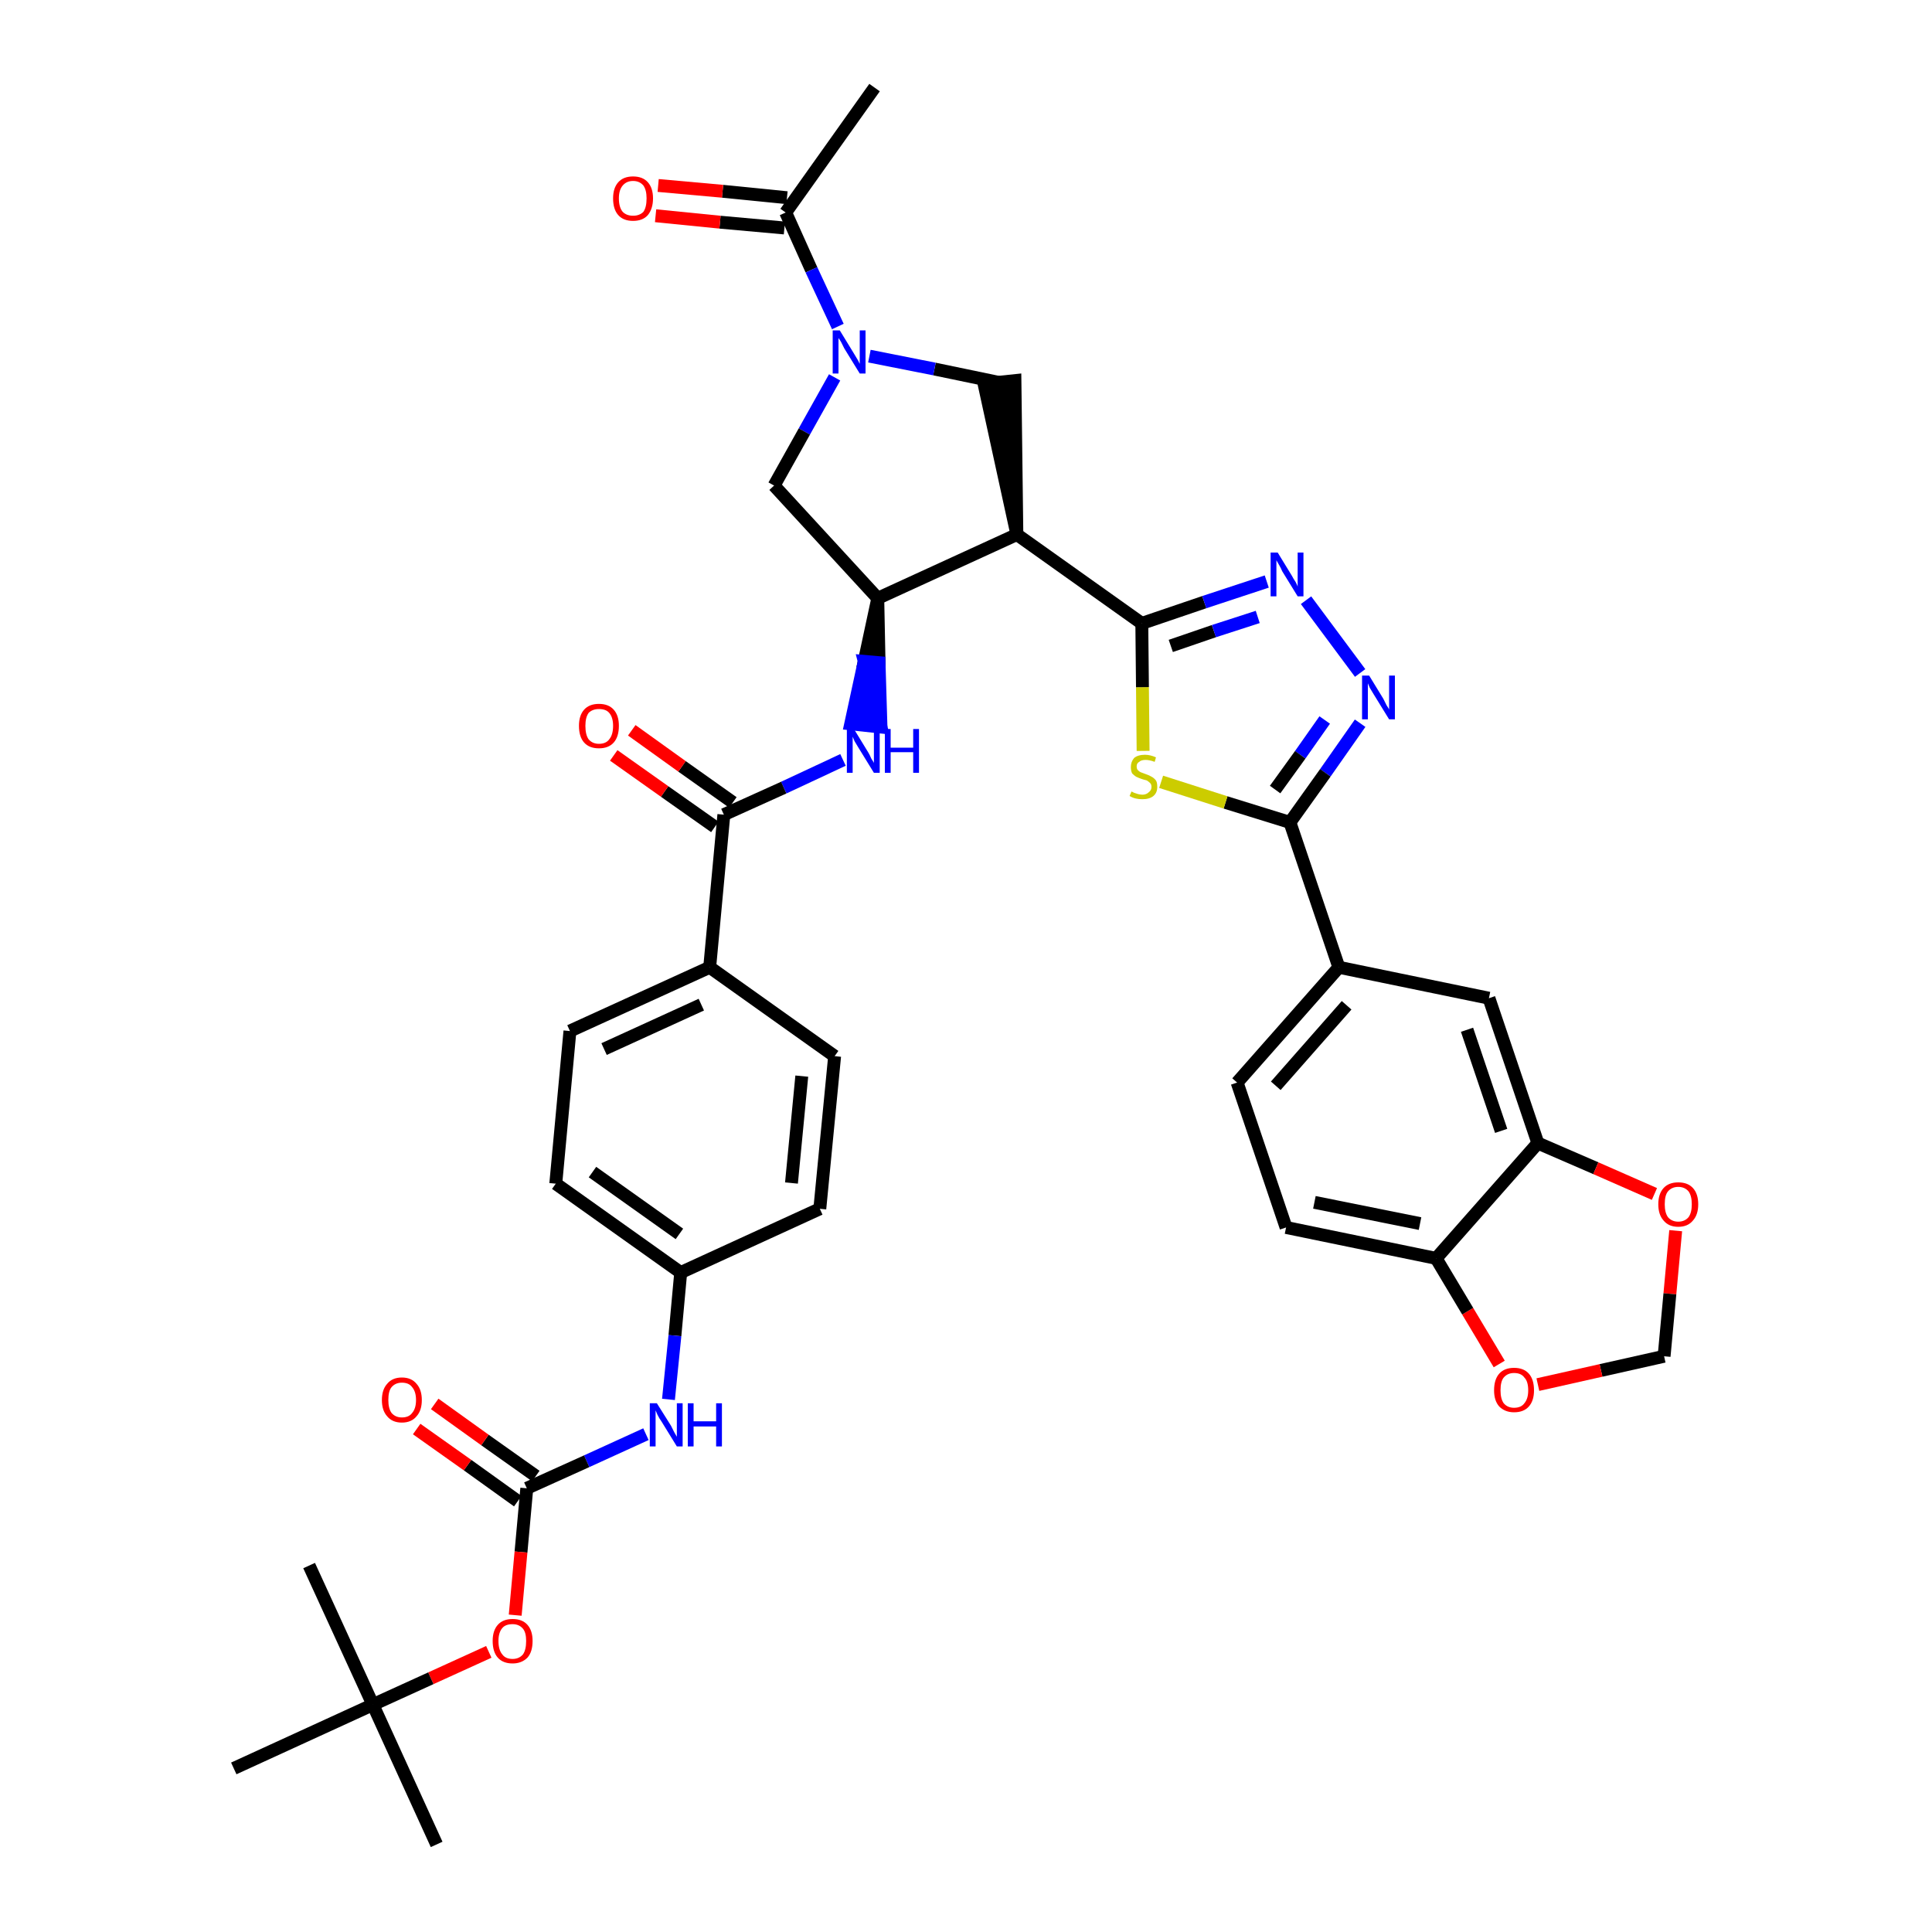 <?xml version='1.0' encoding='iso-8859-1'?>
<svg version='1.1' baseProfile='full'
              xmlns='http://www.w3.org/2000/svg'
                      xmlns:rdkit='http://www.rdkit.org/xml'
                      xmlns:xlink='http://www.w3.org/1999/xlink'
                  xml:space='preserve'
width='300px' height='300px' viewBox='0 0 300 300'>
<!-- END OF HEADER -->
<path class='bond-0 atom-0 atom-1' d='M 135.8,13.6 L 122.0,33.0' style='fill:none;fill-rule:evenodd;stroke:#000000;stroke-width:2.0px;stroke-linecap:butt;stroke-linejoin:miter;stroke-opacity:1' />
<path class='bond-1 atom-1 atom-2' d='M 122.2,30.7 L 112.2,29.7' style='fill:none;fill-rule:evenodd;stroke:#000000;stroke-width:2.0px;stroke-linecap:butt;stroke-linejoin:miter;stroke-opacity:1' />
<path class='bond-1 atom-1 atom-2' d='M 112.2,29.7 L 102.2,28.8' style='fill:none;fill-rule:evenodd;stroke:#FF0000;stroke-width:2.0px;stroke-linecap:butt;stroke-linejoin:miter;stroke-opacity:1' />
<path class='bond-1 atom-1 atom-2' d='M 121.8,35.4 L 111.8,34.5' style='fill:none;fill-rule:evenodd;stroke:#000000;stroke-width:2.0px;stroke-linecap:butt;stroke-linejoin:miter;stroke-opacity:1' />
<path class='bond-1 atom-1 atom-2' d='M 111.8,34.5 L 101.8,33.5' style='fill:none;fill-rule:evenodd;stroke:#FF0000;stroke-width:2.0px;stroke-linecap:butt;stroke-linejoin:miter;stroke-opacity:1' />
<path class='bond-2 atom-1 atom-3' d='M 122.0,33.0 L 126.0,41.9' style='fill:none;fill-rule:evenodd;stroke:#000000;stroke-width:2.0px;stroke-linecap:butt;stroke-linejoin:miter;stroke-opacity:1' />
<path class='bond-2 atom-1 atom-3' d='M 126.0,41.9 L 130.1,50.7' style='fill:none;fill-rule:evenodd;stroke:#0000FF;stroke-width:2.0px;stroke-linecap:butt;stroke-linejoin:miter;stroke-opacity:1' />
<path class='bond-3 atom-3 atom-4' d='M 129.6,58.6 L 124.9,67.0' style='fill:none;fill-rule:evenodd;stroke:#0000FF;stroke-width:2.0px;stroke-linecap:butt;stroke-linejoin:miter;stroke-opacity:1' />
<path class='bond-3 atom-3 atom-4' d='M 124.9,67.0 L 120.2,75.4' style='fill:none;fill-rule:evenodd;stroke:#000000;stroke-width:2.0px;stroke-linecap:butt;stroke-linejoin:miter;stroke-opacity:1' />
<path class='bond-38 atom-38 atom-3' d='M 155.2,59.4 L 145.1,57.3' style='fill:none;fill-rule:evenodd;stroke:#000000;stroke-width:2.0px;stroke-linecap:butt;stroke-linejoin:miter;stroke-opacity:1' />
<path class='bond-38 atom-38 atom-3' d='M 145.1,57.3 L 135.0,55.3' style='fill:none;fill-rule:evenodd;stroke:#0000FF;stroke-width:2.0px;stroke-linecap:butt;stroke-linejoin:miter;stroke-opacity:1' />
<path class='bond-4 atom-4 atom-5' d='M 120.2,75.4 L 136.3,92.9' style='fill:none;fill-rule:evenodd;stroke:#000000;stroke-width:2.0px;stroke-linecap:butt;stroke-linejoin:miter;stroke-opacity:1' />
<path class='bond-5 atom-5 atom-6' d='M 136.3,92.9 L 134.2,102.7 L 136.5,102.9 Z' style='fill:#000000;fill-rule:evenodd;fill-opacity:1;stroke:#000000;stroke-width:2.0px;stroke-linecap:butt;stroke-linejoin:miter;stroke-opacity:1;' />
<path class='bond-5 atom-5 atom-6' d='M 134.2,102.7 L 136.8,112.9 L 132.1,112.4 Z' style='fill:#0000FF;fill-rule:evenodd;fill-opacity:1;stroke:#0000FF;stroke-width:2.0px;stroke-linecap:butt;stroke-linejoin:miter;stroke-opacity:1;' />
<path class='bond-5 atom-5 atom-6' d='M 134.2,102.7 L 136.5,102.9 L 136.8,112.9 Z' style='fill:#0000FF;fill-rule:evenodd;fill-opacity:1;stroke:#0000FF;stroke-width:2.0px;stroke-linecap:butt;stroke-linejoin:miter;stroke-opacity:1;' />
<path class='bond-22 atom-5 atom-23' d='M 136.3,92.9 L 157.9,83.0' style='fill:none;fill-rule:evenodd;stroke:#000000;stroke-width:2.0px;stroke-linecap:butt;stroke-linejoin:miter;stroke-opacity:1' />
<path class='bond-6 atom-6 atom-7' d='M 130.9,118.0 L 121.7,122.3' style='fill:none;fill-rule:evenodd;stroke:#0000FF;stroke-width:2.0px;stroke-linecap:butt;stroke-linejoin:miter;stroke-opacity:1' />
<path class='bond-6 atom-6 atom-7' d='M 121.7,122.3 L 112.4,126.5' style='fill:none;fill-rule:evenodd;stroke:#000000;stroke-width:2.0px;stroke-linecap:butt;stroke-linejoin:miter;stroke-opacity:1' />
<path class='bond-7 atom-7 atom-8' d='M 113.8,124.6 L 105.9,119.0' style='fill:none;fill-rule:evenodd;stroke:#000000;stroke-width:2.0px;stroke-linecap:butt;stroke-linejoin:miter;stroke-opacity:1' />
<path class='bond-7 atom-7 atom-8' d='M 105.9,119.0 L 98.1,113.4' style='fill:none;fill-rule:evenodd;stroke:#FF0000;stroke-width:2.0px;stroke-linecap:butt;stroke-linejoin:miter;stroke-opacity:1' />
<path class='bond-7 atom-7 atom-8' d='M 111.0,128.4 L 103.2,122.9' style='fill:none;fill-rule:evenodd;stroke:#000000;stroke-width:2.0px;stroke-linecap:butt;stroke-linejoin:miter;stroke-opacity:1' />
<path class='bond-7 atom-7 atom-8' d='M 103.2,122.9 L 95.3,117.3' style='fill:none;fill-rule:evenodd;stroke:#FF0000;stroke-width:2.0px;stroke-linecap:butt;stroke-linejoin:miter;stroke-opacity:1' />
<path class='bond-8 atom-7 atom-9' d='M 112.4,126.5 L 110.2,150.2' style='fill:none;fill-rule:evenodd;stroke:#000000;stroke-width:2.0px;stroke-linecap:butt;stroke-linejoin:miter;stroke-opacity:1' />
<path class='bond-9 atom-9 atom-10' d='M 110.2,150.2 L 88.5,160.1' style='fill:none;fill-rule:evenodd;stroke:#000000;stroke-width:2.0px;stroke-linecap:butt;stroke-linejoin:miter;stroke-opacity:1' />
<path class='bond-9 atom-9 atom-10' d='M 108.9,156.0 L 93.8,162.9' style='fill:none;fill-rule:evenodd;stroke:#000000;stroke-width:2.0px;stroke-linecap:butt;stroke-linejoin:miter;stroke-opacity:1' />
<path class='bond-39 atom-22 atom-9' d='M 129.6,164.0 L 110.2,150.2' style='fill:none;fill-rule:evenodd;stroke:#000000;stroke-width:2.0px;stroke-linecap:butt;stroke-linejoin:miter;stroke-opacity:1' />
<path class='bond-10 atom-10 atom-11' d='M 88.5,160.1 L 86.3,183.8' style='fill:none;fill-rule:evenodd;stroke:#000000;stroke-width:2.0px;stroke-linecap:butt;stroke-linejoin:miter;stroke-opacity:1' />
<path class='bond-11 atom-11 atom-12' d='M 86.3,183.8 L 105.7,197.6' style='fill:none;fill-rule:evenodd;stroke:#000000;stroke-width:2.0px;stroke-linecap:butt;stroke-linejoin:miter;stroke-opacity:1' />
<path class='bond-11 atom-11 atom-12' d='M 92.0,182.0 L 105.5,191.6' style='fill:none;fill-rule:evenodd;stroke:#000000;stroke-width:2.0px;stroke-linecap:butt;stroke-linejoin:miter;stroke-opacity:1' />
<path class='bond-12 atom-12 atom-13' d='M 105.7,197.6 L 104.8,207.4' style='fill:none;fill-rule:evenodd;stroke:#000000;stroke-width:2.0px;stroke-linecap:butt;stroke-linejoin:miter;stroke-opacity:1' />
<path class='bond-12 atom-12 atom-13' d='M 104.8,207.4 L 103.8,217.3' style='fill:none;fill-rule:evenodd;stroke:#0000FF;stroke-width:2.0px;stroke-linecap:butt;stroke-linejoin:miter;stroke-opacity:1' />
<path class='bond-20 atom-12 atom-21' d='M 105.7,197.6 L 127.3,187.7' style='fill:none;fill-rule:evenodd;stroke:#000000;stroke-width:2.0px;stroke-linecap:butt;stroke-linejoin:miter;stroke-opacity:1' />
<path class='bond-13 atom-13 atom-14' d='M 100.3,222.7 L 91.1,226.9' style='fill:none;fill-rule:evenodd;stroke:#0000FF;stroke-width:2.0px;stroke-linecap:butt;stroke-linejoin:miter;stroke-opacity:1' />
<path class='bond-13 atom-13 atom-14' d='M 91.1,226.9 L 81.8,231.1' style='fill:none;fill-rule:evenodd;stroke:#000000;stroke-width:2.0px;stroke-linecap:butt;stroke-linejoin:miter;stroke-opacity:1' />
<path class='bond-14 atom-14 atom-15' d='M 83.2,229.2 L 75.3,223.6' style='fill:none;fill-rule:evenodd;stroke:#000000;stroke-width:2.0px;stroke-linecap:butt;stroke-linejoin:miter;stroke-opacity:1' />
<path class='bond-14 atom-14 atom-15' d='M 75.3,223.6 L 67.5,218.0' style='fill:none;fill-rule:evenodd;stroke:#FF0000;stroke-width:2.0px;stroke-linecap:butt;stroke-linejoin:miter;stroke-opacity:1' />
<path class='bond-14 atom-14 atom-15' d='M 80.4,233.1 L 72.6,227.5' style='fill:none;fill-rule:evenodd;stroke:#000000;stroke-width:2.0px;stroke-linecap:butt;stroke-linejoin:miter;stroke-opacity:1' />
<path class='bond-14 atom-14 atom-15' d='M 72.6,227.5 L 64.7,221.9' style='fill:none;fill-rule:evenodd;stroke:#FF0000;stroke-width:2.0px;stroke-linecap:butt;stroke-linejoin:miter;stroke-opacity:1' />
<path class='bond-15 atom-14 atom-16' d='M 81.8,231.1 L 80.9,241.0' style='fill:none;fill-rule:evenodd;stroke:#000000;stroke-width:2.0px;stroke-linecap:butt;stroke-linejoin:miter;stroke-opacity:1' />
<path class='bond-15 atom-14 atom-16' d='M 80.9,241.0 L 80.0,250.8' style='fill:none;fill-rule:evenodd;stroke:#FF0000;stroke-width:2.0px;stroke-linecap:butt;stroke-linejoin:miter;stroke-opacity:1' />
<path class='bond-16 atom-16 atom-17' d='M 75.9,256.5 L 66.9,260.6' style='fill:none;fill-rule:evenodd;stroke:#FF0000;stroke-width:2.0px;stroke-linecap:butt;stroke-linejoin:miter;stroke-opacity:1' />
<path class='bond-16 atom-16 atom-17' d='M 66.9,260.6 L 57.9,264.7' style='fill:none;fill-rule:evenodd;stroke:#000000;stroke-width:2.0px;stroke-linecap:butt;stroke-linejoin:miter;stroke-opacity:1' />
<path class='bond-17 atom-17 atom-18' d='M 57.9,264.7 L 67.8,286.4' style='fill:none;fill-rule:evenodd;stroke:#000000;stroke-width:2.0px;stroke-linecap:butt;stroke-linejoin:miter;stroke-opacity:1' />
<path class='bond-18 atom-17 atom-19' d='M 57.9,264.7 L 48.0,243.1' style='fill:none;fill-rule:evenodd;stroke:#000000;stroke-width:2.0px;stroke-linecap:butt;stroke-linejoin:miter;stroke-opacity:1' />
<path class='bond-19 atom-17 atom-20' d='M 57.9,264.7 L 36.3,274.6' style='fill:none;fill-rule:evenodd;stroke:#000000;stroke-width:2.0px;stroke-linecap:butt;stroke-linejoin:miter;stroke-opacity:1' />
<path class='bond-21 atom-21 atom-22' d='M 127.3,187.7 L 129.6,164.0' style='fill:none;fill-rule:evenodd;stroke:#000000;stroke-width:2.0px;stroke-linecap:butt;stroke-linejoin:miter;stroke-opacity:1' />
<path class='bond-21 atom-21 atom-22' d='M 122.9,183.7 L 124.5,167.1' style='fill:none;fill-rule:evenodd;stroke:#000000;stroke-width:2.0px;stroke-linecap:butt;stroke-linejoin:miter;stroke-opacity:1' />
<path class='bond-23 atom-23 atom-24' d='M 157.9,83.0 L 177.3,96.8' style='fill:none;fill-rule:evenodd;stroke:#000000;stroke-width:2.0px;stroke-linecap:butt;stroke-linejoin:miter;stroke-opacity:1' />
<path class='bond-37 atom-23 atom-38' d='M 157.9,83.0 L 157.6,59.1 L 152.8,59.6 Z' style='fill:#000000;fill-rule:evenodd;fill-opacity:1;stroke:#000000;stroke-width:2.0px;stroke-linecap:butt;stroke-linejoin:miter;stroke-opacity:1;' />
<path class='bond-24 atom-24 atom-25' d='M 177.3,96.8 L 187.0,93.5' style='fill:none;fill-rule:evenodd;stroke:#000000;stroke-width:2.0px;stroke-linecap:butt;stroke-linejoin:miter;stroke-opacity:1' />
<path class='bond-24 atom-24 atom-25' d='M 187.0,93.5 L 196.7,90.3' style='fill:none;fill-rule:evenodd;stroke:#0000FF;stroke-width:2.0px;stroke-linecap:butt;stroke-linejoin:miter;stroke-opacity:1' />
<path class='bond-24 atom-24 atom-25' d='M 181.8,100.3 L 188.5,98.0' style='fill:none;fill-rule:evenodd;stroke:#000000;stroke-width:2.0px;stroke-linecap:butt;stroke-linejoin:miter;stroke-opacity:1' />
<path class='bond-24 atom-24 atom-25' d='M 188.5,98.0 L 195.3,95.8' style='fill:none;fill-rule:evenodd;stroke:#0000FF;stroke-width:2.0px;stroke-linecap:butt;stroke-linejoin:miter;stroke-opacity:1' />
<path class='bond-40 atom-37 atom-24' d='M 177.5,116.6 L 177.4,106.7' style='fill:none;fill-rule:evenodd;stroke:#CCCC00;stroke-width:2.0px;stroke-linecap:butt;stroke-linejoin:miter;stroke-opacity:1' />
<path class='bond-40 atom-37 atom-24' d='M 177.4,106.7 L 177.3,96.8' style='fill:none;fill-rule:evenodd;stroke:#000000;stroke-width:2.0px;stroke-linecap:butt;stroke-linejoin:miter;stroke-opacity:1' />
<path class='bond-25 atom-25 atom-26' d='M 202.8,93.2 L 211.2,104.5' style='fill:none;fill-rule:evenodd;stroke:#0000FF;stroke-width:2.0px;stroke-linecap:butt;stroke-linejoin:miter;stroke-opacity:1' />
<path class='bond-26 atom-26 atom-27' d='M 211.2,112.3 L 205.8,120.0' style='fill:none;fill-rule:evenodd;stroke:#0000FF;stroke-width:2.0px;stroke-linecap:butt;stroke-linejoin:miter;stroke-opacity:1' />
<path class='bond-26 atom-26 atom-27' d='M 205.8,120.0 L 200.3,127.7' style='fill:none;fill-rule:evenodd;stroke:#000000;stroke-width:2.0px;stroke-linecap:butt;stroke-linejoin:miter;stroke-opacity:1' />
<path class='bond-26 atom-26 atom-27' d='M 205.7,111.8 L 201.9,117.2' style='fill:none;fill-rule:evenodd;stroke:#0000FF;stroke-width:2.0px;stroke-linecap:butt;stroke-linejoin:miter;stroke-opacity:1' />
<path class='bond-26 atom-26 atom-27' d='M 201.9,117.2 L 198.0,122.6' style='fill:none;fill-rule:evenodd;stroke:#000000;stroke-width:2.0px;stroke-linecap:butt;stroke-linejoin:miter;stroke-opacity:1' />
<path class='bond-27 atom-27 atom-28' d='M 200.3,127.7 L 207.9,150.2' style='fill:none;fill-rule:evenodd;stroke:#000000;stroke-width:2.0px;stroke-linecap:butt;stroke-linejoin:miter;stroke-opacity:1' />
<path class='bond-36 atom-27 atom-37' d='M 200.3,127.7 L 190.3,124.6' style='fill:none;fill-rule:evenodd;stroke:#000000;stroke-width:2.0px;stroke-linecap:butt;stroke-linejoin:miter;stroke-opacity:1' />
<path class='bond-36 atom-27 atom-37' d='M 190.3,124.6 L 180.3,121.4' style='fill:none;fill-rule:evenodd;stroke:#CCCC00;stroke-width:2.0px;stroke-linecap:butt;stroke-linejoin:miter;stroke-opacity:1' />
<path class='bond-28 atom-28 atom-29' d='M 207.9,150.2 L 192.1,168.1' style='fill:none;fill-rule:evenodd;stroke:#000000;stroke-width:2.0px;stroke-linecap:butt;stroke-linejoin:miter;stroke-opacity:1' />
<path class='bond-28 atom-28 atom-29' d='M 209.1,156.1 L 198.1,168.6' style='fill:none;fill-rule:evenodd;stroke:#000000;stroke-width:2.0px;stroke-linecap:butt;stroke-linejoin:miter;stroke-opacity:1' />
<path class='bond-41 atom-33 atom-28' d='M 231.2,155.0 L 207.9,150.2' style='fill:none;fill-rule:evenodd;stroke:#000000;stroke-width:2.0px;stroke-linecap:butt;stroke-linejoin:miter;stroke-opacity:1' />
<path class='bond-29 atom-29 atom-30' d='M 192.1,168.1 L 199.7,190.6' style='fill:none;fill-rule:evenodd;stroke:#000000;stroke-width:2.0px;stroke-linecap:butt;stroke-linejoin:miter;stroke-opacity:1' />
<path class='bond-30 atom-30 atom-31' d='M 199.7,190.6 L 223.0,195.4' style='fill:none;fill-rule:evenodd;stroke:#000000;stroke-width:2.0px;stroke-linecap:butt;stroke-linejoin:miter;stroke-opacity:1' />
<path class='bond-30 atom-30 atom-31' d='M 204.1,186.7 L 220.5,190.0' style='fill:none;fill-rule:evenodd;stroke:#000000;stroke-width:2.0px;stroke-linecap:butt;stroke-linejoin:miter;stroke-opacity:1' />
<path class='bond-31 atom-31 atom-32' d='M 223.0,195.4 L 238.8,177.5' style='fill:none;fill-rule:evenodd;stroke:#000000;stroke-width:2.0px;stroke-linecap:butt;stroke-linejoin:miter;stroke-opacity:1' />
<path class='bond-42 atom-36 atom-31' d='M 232.8,211.8 L 227.9,203.6' style='fill:none;fill-rule:evenodd;stroke:#FF0000;stroke-width:2.0px;stroke-linecap:butt;stroke-linejoin:miter;stroke-opacity:1' />
<path class='bond-42 atom-36 atom-31' d='M 227.9,203.6 L 223.0,195.4' style='fill:none;fill-rule:evenodd;stroke:#000000;stroke-width:2.0px;stroke-linecap:butt;stroke-linejoin:miter;stroke-opacity:1' />
<path class='bond-32 atom-32 atom-33' d='M 238.8,177.5 L 231.2,155.0' style='fill:none;fill-rule:evenodd;stroke:#000000;stroke-width:2.0px;stroke-linecap:butt;stroke-linejoin:miter;stroke-opacity:1' />
<path class='bond-32 atom-32 atom-33' d='M 233.1,175.6 L 227.8,159.9' style='fill:none;fill-rule:evenodd;stroke:#000000;stroke-width:2.0px;stroke-linecap:butt;stroke-linejoin:miter;stroke-opacity:1' />
<path class='bond-33 atom-32 atom-34' d='M 238.8,177.5 L 247.8,181.4' style='fill:none;fill-rule:evenodd;stroke:#000000;stroke-width:2.0px;stroke-linecap:butt;stroke-linejoin:miter;stroke-opacity:1' />
<path class='bond-33 atom-32 atom-34' d='M 247.8,181.4 L 256.9,185.4' style='fill:none;fill-rule:evenodd;stroke:#FF0000;stroke-width:2.0px;stroke-linecap:butt;stroke-linejoin:miter;stroke-opacity:1' />
<path class='bond-34 atom-34 atom-35' d='M 260.2,191.1 L 259.3,200.9' style='fill:none;fill-rule:evenodd;stroke:#FF0000;stroke-width:2.0px;stroke-linecap:butt;stroke-linejoin:miter;stroke-opacity:1' />
<path class='bond-34 atom-34 atom-35' d='M 259.3,200.9 L 258.4,210.6' style='fill:none;fill-rule:evenodd;stroke:#000000;stroke-width:2.0px;stroke-linecap:butt;stroke-linejoin:miter;stroke-opacity:1' />
<path class='bond-35 atom-35 atom-36' d='M 258.4,210.6 L 248.6,212.8' style='fill:none;fill-rule:evenodd;stroke:#000000;stroke-width:2.0px;stroke-linecap:butt;stroke-linejoin:miter;stroke-opacity:1' />
<path class='bond-35 atom-35 atom-36' d='M 248.6,212.8 L 238.8,215.0' style='fill:none;fill-rule:evenodd;stroke:#FF0000;stroke-width:2.0px;stroke-linecap:butt;stroke-linejoin:miter;stroke-opacity:1' />
<path  class='atom-2' d='M 95.2 30.8
Q 95.2 29.2, 96.0 28.3
Q 96.8 27.4, 98.3 27.4
Q 99.8 27.4, 100.6 28.3
Q 101.4 29.2, 101.4 30.8
Q 101.4 32.4, 100.6 33.4
Q 99.8 34.3, 98.3 34.3
Q 96.8 34.3, 96.0 33.4
Q 95.2 32.5, 95.2 30.8
M 98.3 33.5
Q 99.3 33.5, 99.9 32.9
Q 100.4 32.2, 100.4 30.8
Q 100.4 29.5, 99.9 28.8
Q 99.3 28.1, 98.3 28.1
Q 97.3 28.1, 96.7 28.8
Q 96.1 29.5, 96.1 30.8
Q 96.1 32.2, 96.7 32.9
Q 97.3 33.5, 98.3 33.5
' fill='#FF0000'/>
<path  class='atom-3' d='M 130.4 51.3
L 132.6 54.9
Q 132.8 55.2, 133.2 55.9
Q 133.5 56.5, 133.5 56.5
L 133.5 51.3
L 134.4 51.3
L 134.4 58.0
L 133.5 58.0
L 131.1 54.1
Q 130.9 53.7, 130.6 53.1
Q 130.3 52.6, 130.2 52.5
L 130.2 58.0
L 129.3 58.0
L 129.3 51.3
L 130.4 51.3
' fill='#0000FF'/>
<path  class='atom-6' d='M 132.6 113.2
L 134.8 116.8
Q 135.0 117.1, 135.3 117.8
Q 135.7 118.4, 135.7 118.5
L 135.7 113.2
L 136.6 113.2
L 136.6 120.0
L 135.7 120.0
L 133.3 116.1
Q 133.0 115.6, 132.7 115.1
Q 132.5 114.6, 132.4 114.4
L 132.4 120.0
L 131.5 120.0
L 131.5 113.2
L 132.6 113.2
' fill='#0000FF'/>
<path  class='atom-6' d='M 137.4 113.2
L 138.3 113.2
L 138.3 116.1
L 141.8 116.1
L 141.8 113.2
L 142.7 113.2
L 142.7 120.0
L 141.8 120.0
L 141.8 116.8
L 138.3 116.8
L 138.3 120.0
L 137.4 120.0
L 137.4 113.2
' fill='#0000FF'/>
<path  class='atom-8' d='M 89.9 112.7
Q 89.9 111.1, 90.7 110.2
Q 91.5 109.3, 93.0 109.3
Q 94.5 109.3, 95.3 110.2
Q 96.1 111.1, 96.1 112.7
Q 96.1 114.4, 95.3 115.3
Q 94.5 116.2, 93.0 116.2
Q 91.5 116.2, 90.7 115.3
Q 89.9 114.4, 89.9 112.7
M 93.0 115.5
Q 94.1 115.5, 94.6 114.8
Q 95.2 114.1, 95.2 112.7
Q 95.2 111.4, 94.6 110.7
Q 94.1 110.1, 93.0 110.1
Q 92.0 110.1, 91.4 110.7
Q 90.9 111.4, 90.9 112.7
Q 90.9 114.1, 91.4 114.8
Q 92.0 115.5, 93.0 115.5
' fill='#FF0000'/>
<path  class='atom-13' d='M 102.0 217.9
L 104.2 221.4
Q 104.4 221.8, 104.7 222.4
Q 105.1 223.1, 105.1 223.1
L 105.1 217.9
L 106.0 217.9
L 106.0 224.6
L 105.1 224.6
L 102.7 220.7
Q 102.4 220.3, 102.1 219.7
Q 101.9 219.2, 101.8 219.0
L 101.8 224.6
L 100.9 224.6
L 100.9 217.9
L 102.0 217.9
' fill='#0000FF'/>
<path  class='atom-13' d='M 106.8 217.9
L 107.7 217.9
L 107.7 220.7
L 111.2 220.7
L 111.2 217.9
L 112.1 217.9
L 112.1 224.6
L 111.2 224.6
L 111.2 221.5
L 107.7 221.5
L 107.7 224.6
L 106.8 224.6
L 106.8 217.9
' fill='#0000FF'/>
<path  class='atom-15' d='M 59.3 217.4
Q 59.3 215.8, 60.1 214.9
Q 60.9 213.9, 62.4 213.9
Q 63.9 213.9, 64.7 214.9
Q 65.5 215.8, 65.5 217.4
Q 65.5 219.0, 64.7 219.9
Q 63.9 220.9, 62.4 220.9
Q 60.9 220.9, 60.1 219.9
Q 59.3 219.0, 59.3 217.4
M 62.4 220.1
Q 63.5 220.1, 64.0 219.4
Q 64.6 218.7, 64.6 217.4
Q 64.6 216.1, 64.0 215.4
Q 63.5 214.7, 62.4 214.7
Q 61.4 214.7, 60.8 215.4
Q 60.3 216.0, 60.3 217.4
Q 60.3 218.7, 60.8 219.4
Q 61.4 220.1, 62.4 220.1
' fill='#FF0000'/>
<path  class='atom-16' d='M 76.5 254.8
Q 76.5 253.2, 77.3 252.3
Q 78.1 251.4, 79.6 251.4
Q 81.1 251.4, 81.9 252.3
Q 82.7 253.2, 82.7 254.8
Q 82.7 256.5, 81.9 257.4
Q 81.0 258.3, 79.6 258.3
Q 78.1 258.3, 77.3 257.4
Q 76.5 256.5, 76.5 254.8
M 79.6 257.6
Q 80.6 257.6, 81.2 256.9
Q 81.7 256.2, 81.7 254.8
Q 81.7 253.5, 81.2 252.9
Q 80.6 252.2, 79.6 252.2
Q 78.5 252.2, 78.0 252.8
Q 77.4 253.5, 77.4 254.8
Q 77.4 256.2, 78.0 256.9
Q 78.5 257.6, 79.6 257.6
' fill='#FF0000'/>
<path  class='atom-25' d='M 198.4 85.8
L 200.6 89.4
Q 200.8 89.8, 201.2 90.4
Q 201.5 91.0, 201.5 91.1
L 201.5 85.8
L 202.4 85.8
L 202.4 92.6
L 201.5 92.6
L 199.1 88.7
Q 198.9 88.2, 198.6 87.7
Q 198.3 87.2, 198.2 87.0
L 198.2 92.6
L 197.3 92.6
L 197.3 85.8
L 198.4 85.8
' fill='#0000FF'/>
<path  class='atom-26' d='M 212.6 104.9
L 214.8 108.5
Q 215.0 108.9, 215.3 109.5
Q 215.7 110.1, 215.7 110.2
L 215.7 104.9
L 216.6 104.9
L 216.6 111.7
L 215.7 111.7
L 213.3 107.8
Q 213.0 107.3, 212.7 106.8
Q 212.5 106.3, 212.4 106.1
L 212.4 111.7
L 211.5 111.7
L 211.5 104.9
L 212.6 104.9
' fill='#0000FF'/>
<path  class='atom-34' d='M 257.5 187.0
Q 257.5 185.4, 258.3 184.5
Q 259.1 183.6, 260.6 183.6
Q 262.1 183.6, 262.9 184.5
Q 263.7 185.4, 263.7 187.0
Q 263.7 188.6, 262.9 189.5
Q 262.1 190.5, 260.6 190.5
Q 259.1 190.5, 258.3 189.5
Q 257.5 188.6, 257.5 187.0
M 260.6 189.7
Q 261.6 189.7, 262.2 189.0
Q 262.7 188.3, 262.7 187.0
Q 262.7 185.7, 262.2 185.0
Q 261.6 184.3, 260.6 184.3
Q 259.6 184.3, 259.0 185.0
Q 258.5 185.6, 258.5 187.0
Q 258.5 188.3, 259.0 189.0
Q 259.6 189.7, 260.6 189.7
' fill='#FF0000'/>
<path  class='atom-36' d='M 232.0 215.9
Q 232.0 214.2, 232.8 213.3
Q 233.6 212.4, 235.1 212.4
Q 236.6 212.4, 237.4 213.3
Q 238.2 214.2, 238.2 215.9
Q 238.2 217.5, 237.4 218.4
Q 236.6 219.3, 235.1 219.3
Q 233.7 219.3, 232.8 218.4
Q 232.0 217.5, 232.0 215.9
M 235.1 218.6
Q 236.2 218.6, 236.7 217.9
Q 237.3 217.2, 237.3 215.9
Q 237.3 214.5, 236.7 213.9
Q 236.2 213.2, 235.1 213.2
Q 234.1 213.2, 233.5 213.9
Q 233.0 214.5, 233.0 215.9
Q 233.0 217.2, 233.5 217.9
Q 234.1 218.6, 235.1 218.6
' fill='#FF0000'/>
<path  class='atom-37' d='M 175.7 122.9
Q 175.7 122.9, 176.1 123.1
Q 176.4 123.2, 176.7 123.3
Q 177.1 123.4, 177.4 123.4
Q 178.0 123.4, 178.4 123.0
Q 178.8 122.7, 178.8 122.2
Q 178.8 121.8, 178.6 121.6
Q 178.4 121.4, 178.1 121.2
Q 177.8 121.1, 177.4 121.0
Q 176.8 120.8, 176.4 120.6
Q 176.1 120.4, 175.8 120.1
Q 175.6 119.7, 175.6 119.1
Q 175.6 118.3, 176.1 117.7
Q 176.7 117.2, 177.8 117.2
Q 178.6 117.2, 179.5 117.6
L 179.3 118.3
Q 178.5 118.0, 177.9 118.0
Q 177.2 118.0, 176.9 118.3
Q 176.5 118.5, 176.5 119.0
Q 176.5 119.4, 176.7 119.6
Q 176.9 119.8, 177.1 119.9
Q 177.4 120.0, 177.9 120.2
Q 178.5 120.4, 178.8 120.6
Q 179.2 120.8, 179.5 121.2
Q 179.7 121.5, 179.7 122.2
Q 179.7 123.1, 179.1 123.6
Q 178.5 124.1, 177.4 124.1
Q 176.8 124.1, 176.4 124.0
Q 175.9 123.9, 175.4 123.6
L 175.7 122.9
' fill='#CCCC00'/>
</svg>
